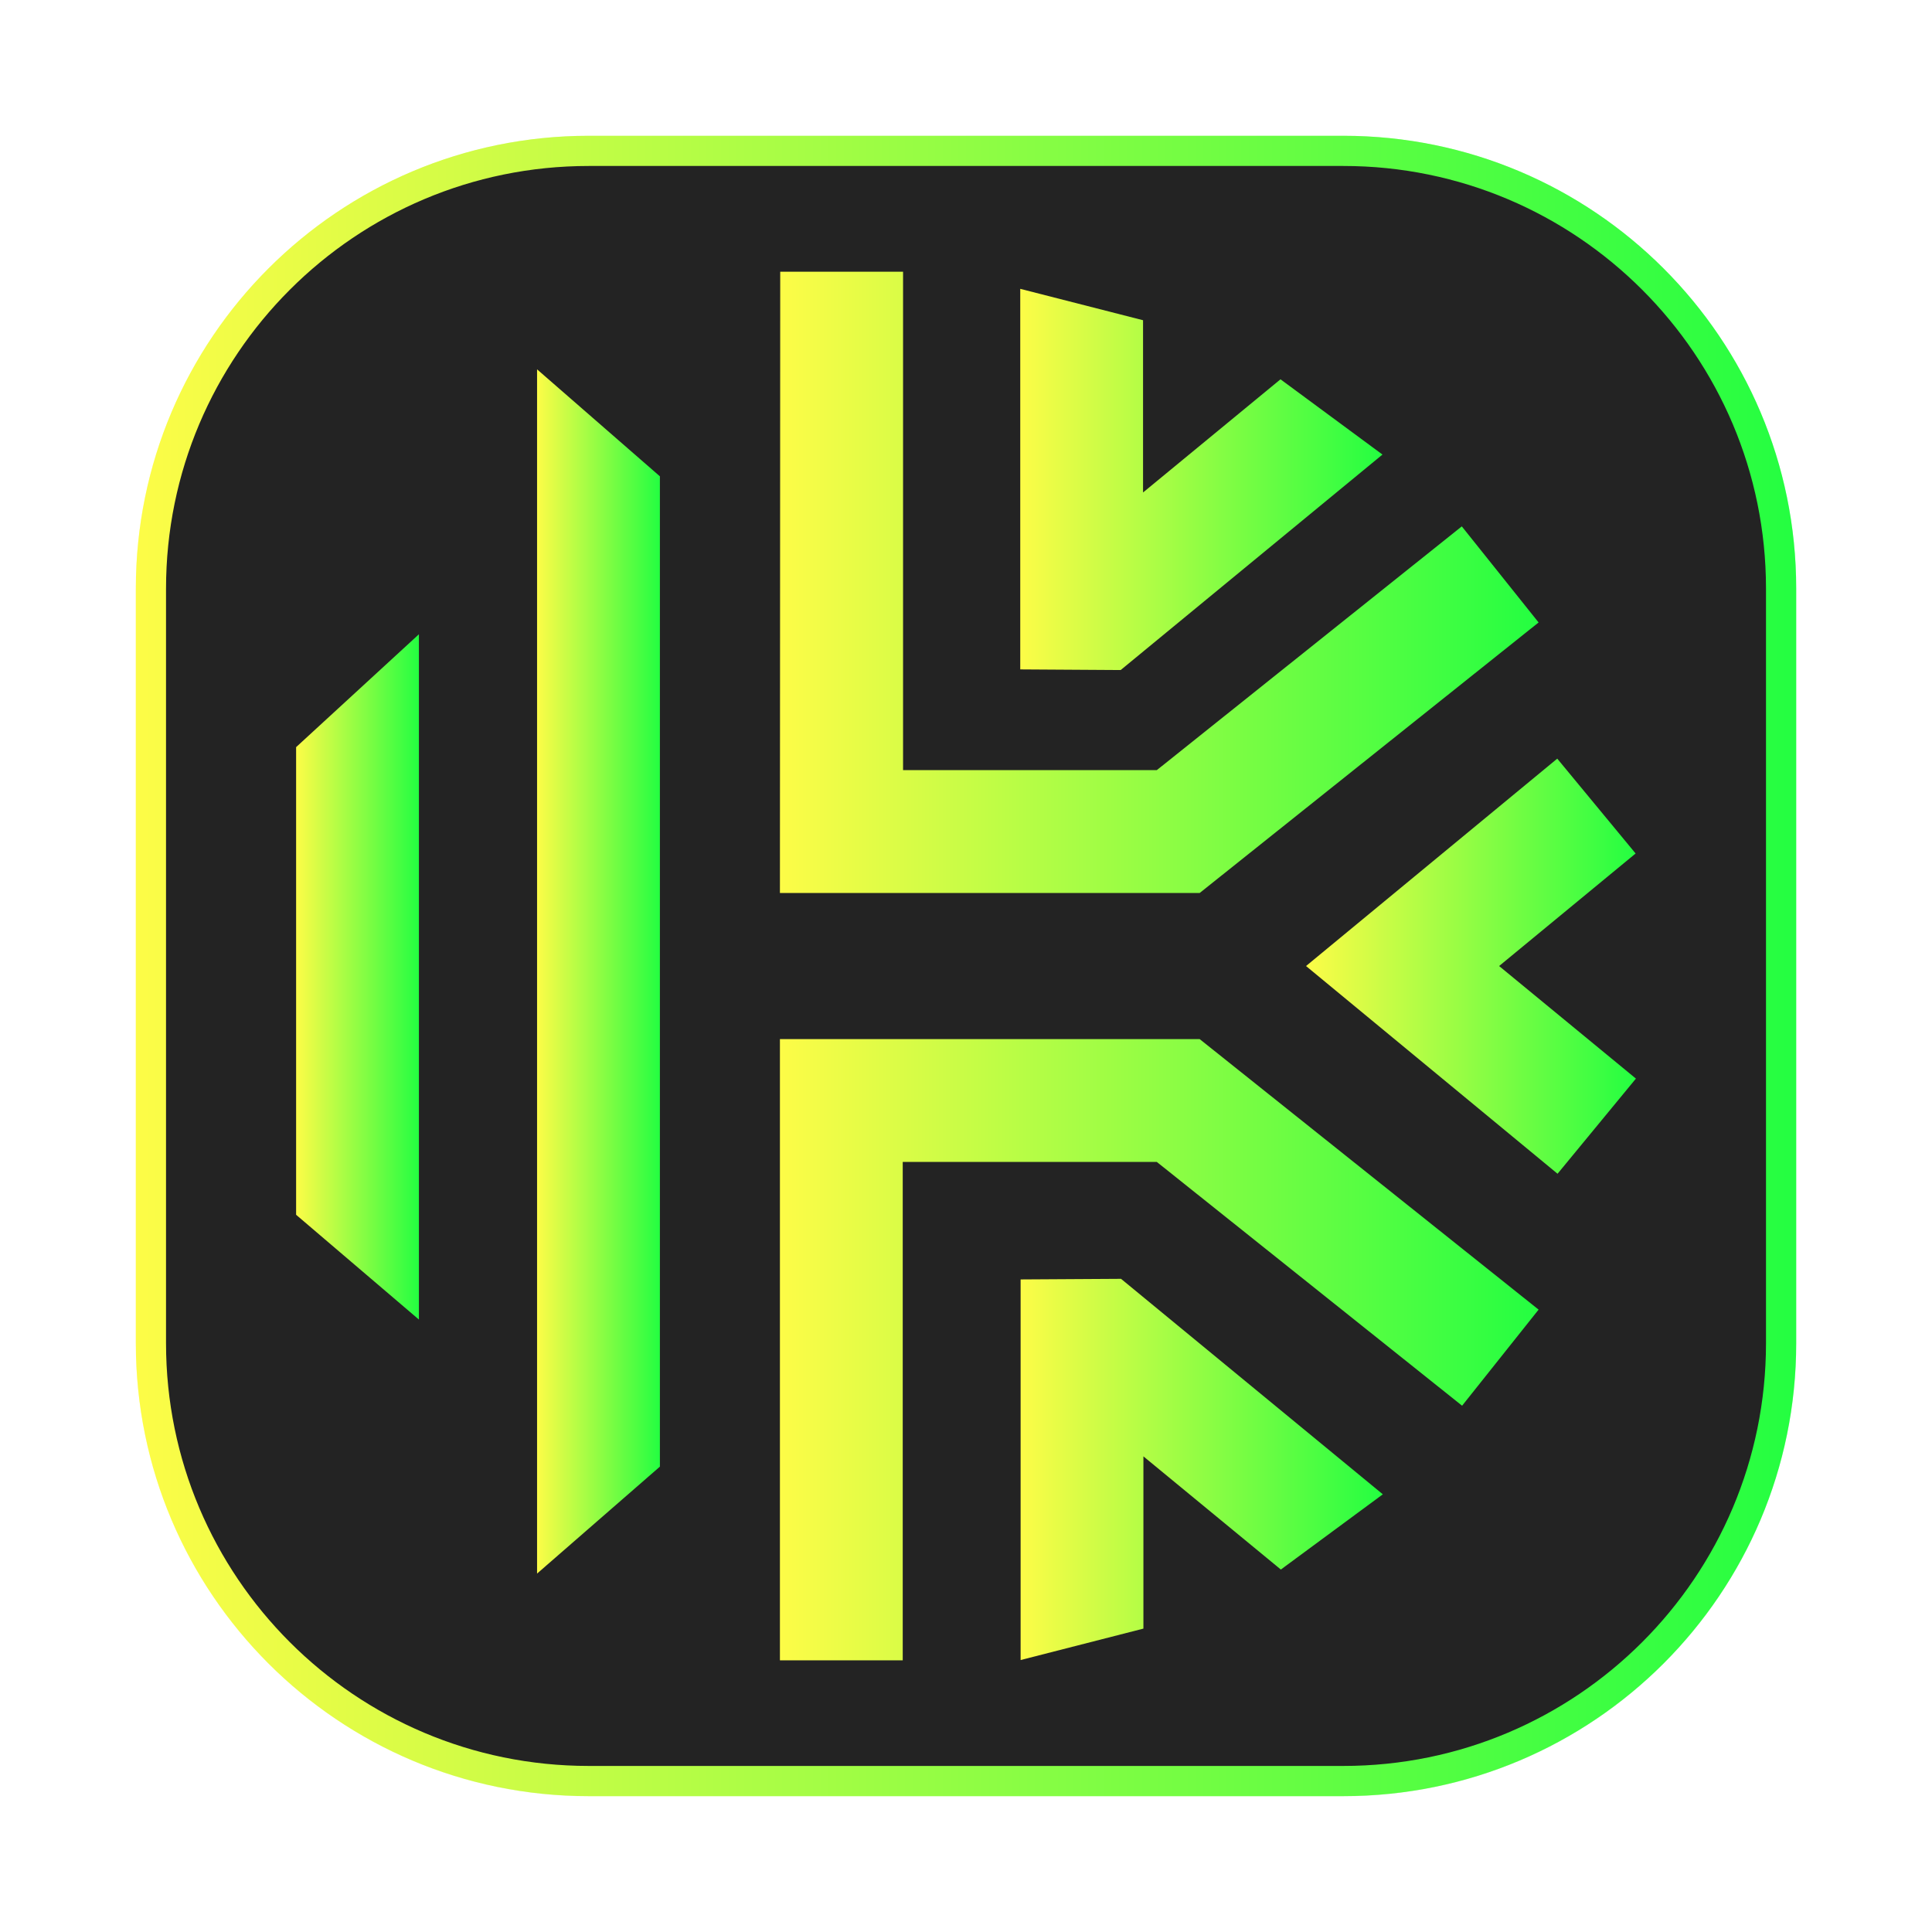 <svg width="64" height="64" viewBox="0 0 64 64" fill="none" xmlns="http://www.w3.org/2000/svg">
<g opacity="0.3" filter="url(#filter0_f_4_9318)">
<path d="M44.501 4.499H19.499C11.214 4.499 4.498 11.215 4.498 19.5V44.502C4.498 52.787 11.214 59.504 19.499 59.504H44.501C52.786 59.504 59.503 52.787 59.503 44.502V19.5C59.503 11.215 52.786 4.499 44.501 4.499Z" fill="url(#paint0_linear_4_9318)"/>
</g>
<path d="M19.501 4.998H44.5C52.508 4.998 59.001 11.491 59.001 19.499V44.498C59.001 52.507 52.508 58.999 44.5 58.999H19.501C11.492 58.999 5 52.507 5 44.498V19.499C5 11.491 11.492 4.998 19.501 4.998Z" fill="#232323" stroke="url(#paint1_linear_4_9318)"/>
<path d="M17.791 12.235L21.86 15.779V48.584L17.791 52.127V12.235Z" fill="url(#paint2_linear_4_9318)"/>
<path d="M13.877 21.011L9.809 24.75V40.241L13.877 43.712V21.011Z" fill="url(#paint3_linear_4_9318)"/>
<path d="M25.846 9.001L25.836 29.581H39.741L50.968 20.62L48.424 17.437L38.32 25.512H29.915V9.001H25.846Z" fill="url(#paint4_linear_4_9318)"/>
<path d="M33.797 9.568V22.175L37.124 22.196L45.796 15.058L42.418 12.565L37.865 16.314V10.608L33.797 9.568Z" fill="url(#paint5_linear_4_9318)"/>
<path d="M25.836 34.422V55.001H29.904V38.49H38.32L48.434 46.566L50.968 43.383L39.741 34.422H25.836Z" fill="url(#paint6_linear_4_9318)"/>
<path d="M51.586 25.131L43.264 32.001L51.596 38.882L54.192 35.73L49.66 32.001L54.182 28.273L51.586 25.131Z" fill="url(#paint7_linear_4_9318)"/>
<path d="M33.809 42.383V54.991L37.877 53.95V48.244L42.43 51.993L45.808 49.501L37.136 42.363L33.809 42.383Z" fill="url(#paint8_linear_4_9318)"/>
<defs>
<filter id="filter0_f_4_9318" x="3.26" y="3.261" width="57.479" height="57.48" filterUnits="userSpaceOnUse" color-interpolation-filters="sRGB">
<feFlood flood-opacity="0" result="BackgroundImageFix"/>
<feBlend mode="normal" in="SourceGraphic" in2="BackgroundImageFix" result="shape"/>
<feGaussianBlur stdDeviation="0.619" result="effect1_foregroundBlur_4_9318"/>
</filter>
<linearGradient id="paint0_linear_4_9318" x1="4.498" y1="32.001" x2="59.503" y2="32.001" gradientUnits="userSpaceOnUse">
<stop stop-color="#FDFC47"/>
<stop offset="1" stop-color="#24FE41"/>
</linearGradient>
<linearGradient id="paint1_linear_4_9318" x1="4.5" y1="31.999" x2="59.501" y2="31.999" gradientUnits="userSpaceOnUse">
<stop stop-color="#FDFC47"/>
<stop offset="1" stop-color="#24FE41"/>
</linearGradient>
<linearGradient id="paint2_linear_4_9318" x1="17.791" y1="32.181" x2="21.86" y2="32.181" gradientUnits="userSpaceOnUse">
<stop stop-color="#FDFC47"/>
<stop offset="1" stop-color="#24FE41"/>
</linearGradient>
<linearGradient id="paint3_linear_4_9318" x1="9.809" y1="32.362" x2="13.877" y2="32.362" gradientUnits="userSpaceOnUse">
<stop stop-color="#FDFC47"/>
<stop offset="1" stop-color="#24FE41"/>
</linearGradient>
<linearGradient id="paint4_linear_4_9318" x1="25.836" y1="19.291" x2="50.968" y2="19.291" gradientUnits="userSpaceOnUse">
<stop stop-color="#FDFC47"/>
<stop offset="1" stop-color="#24FE41"/>
</linearGradient>
<linearGradient id="paint5_linear_4_9318" x1="33.797" y1="15.882" x2="45.796" y2="15.882" gradientUnits="userSpaceOnUse">
<stop stop-color="#FDFC47"/>
<stop offset="1" stop-color="#24FE41"/>
</linearGradient>
<linearGradient id="paint6_linear_4_9318" x1="25.836" y1="44.712" x2="50.968" y2="44.712" gradientUnits="userSpaceOnUse">
<stop stop-color="#FDFC47"/>
<stop offset="1" stop-color="#24FE41"/>
</linearGradient>
<linearGradient id="paint7_linear_4_9318" x1="43.264" y1="32.006" x2="54.192" y2="32.006" gradientUnits="userSpaceOnUse">
<stop stop-color="#FDFC47"/>
<stop offset="1" stop-color="#24FE41"/>
</linearGradient>
<linearGradient id="paint8_linear_4_9318" x1="33.809" y1="48.677" x2="45.808" y2="48.677" gradientUnits="userSpaceOnUse">
<stop stop-color="#FDFC47"/>
<stop offset="1" stop-color="#24FE41"/>
</linearGradient>
</defs>
</svg>
